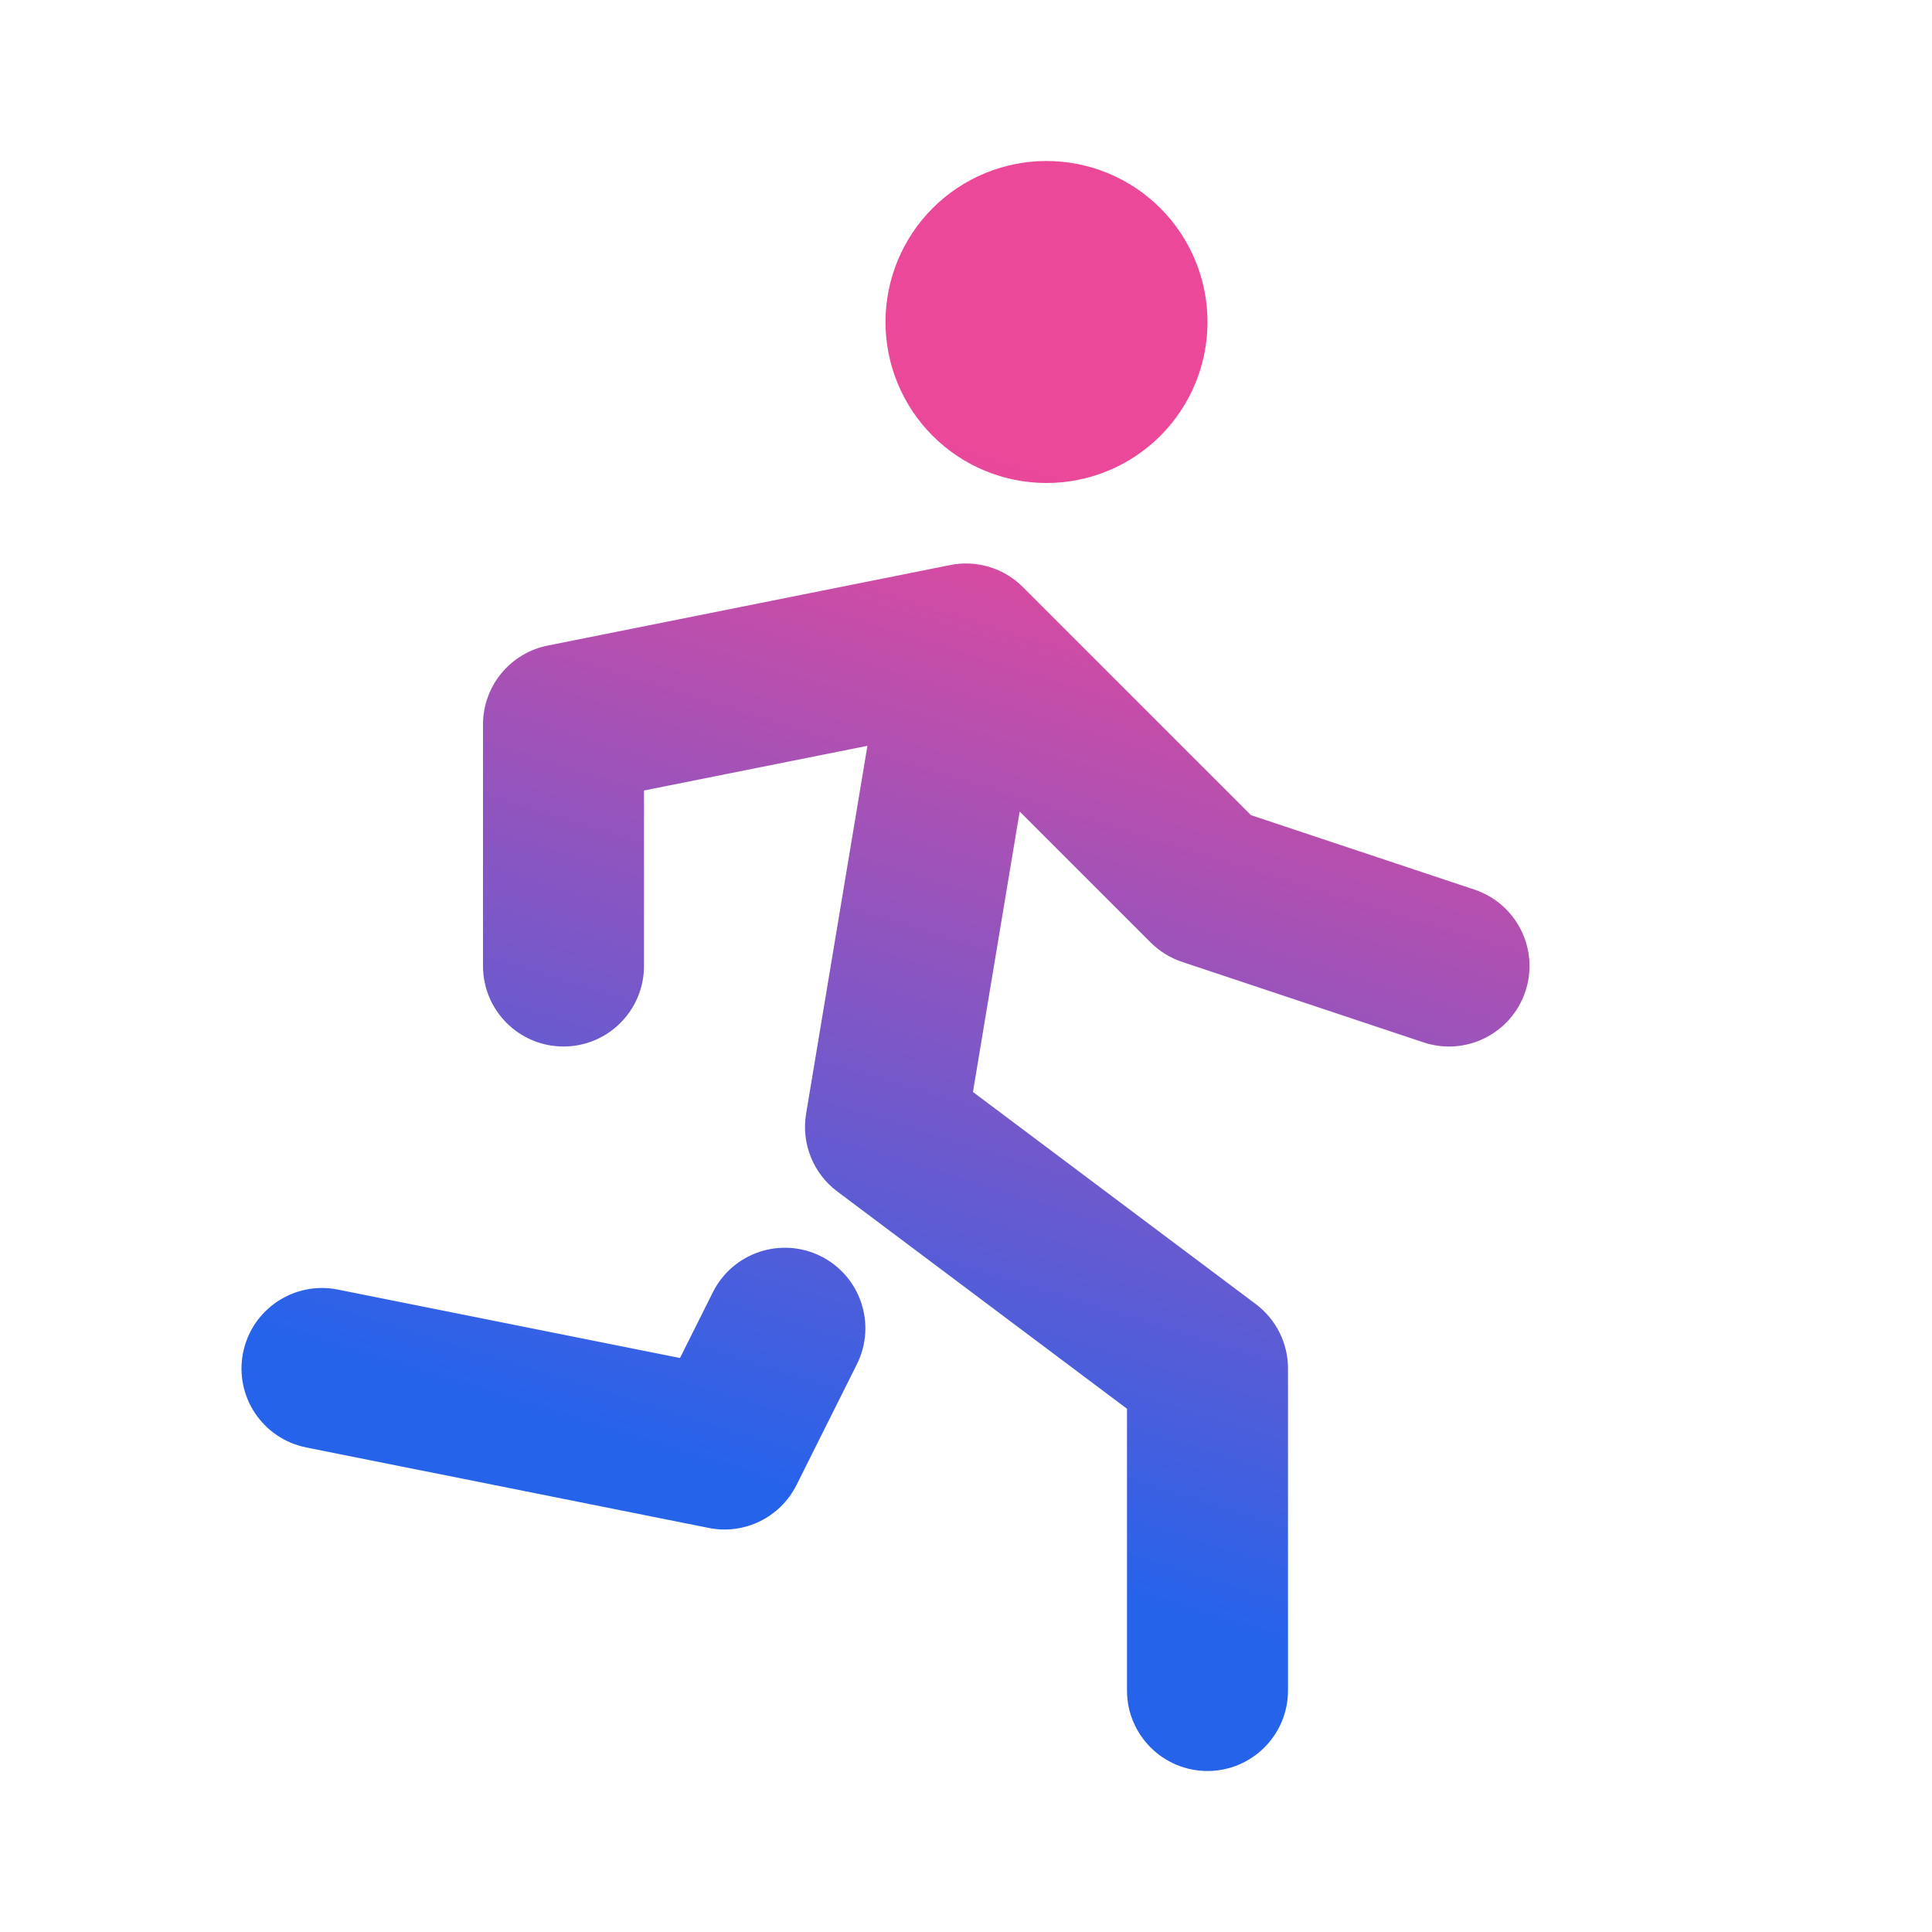 <svg width="160" height="160" viewBox="0 0 160 160" fill="none" xmlns="http://www.w3.org/2000/svg">
<path fill-rule="evenodd" clip-rule="evenodd" d="M86.667 13.333C83.13 13.333 79.739 14.738 77.239 17.239C74.738 19.739 73.333 23.131 73.333 26.667C73.333 30.203 74.738 33.594 77.239 36.095C79.739 38.595 83.13 40 86.667 40C90.203 40 93.594 38.595 96.095 36.095C98.595 33.594 100 30.203 100 26.667C100 23.131 98.595 19.739 96.095 17.239C93.594 14.738 90.203 13.333 86.667 13.333ZM70.963 112.981C72.609 109.688 71.275 105.684 67.981 104.037C64.688 102.391 60.684 103.725 59.037 107.019L56.314 112.464L27.974 106.796C24.364 106.074 20.852 108.416 20.13 112.026C19.407 115.636 21.749 119.148 25.359 119.871L58.693 126.537C61.641 127.127 64.618 125.67 65.963 122.981L70.963 112.981ZM71.836 61.765L66.757 92.237C66.348 94.693 67.341 97.173 69.333 98.667L93.333 116.667V140C93.333 143.682 96.318 146.667 100 146.667C103.682 146.667 106.667 143.682 106.667 140V113.333C106.667 111.235 105.679 109.259 104 108L80.576 90.432L84.446 67.208L95.286 78.047C96.018 78.779 96.91 79.331 97.892 79.658L117.892 86.325C121.385 87.489 125.16 85.601 126.325 82.108C127.489 78.615 125.601 74.84 122.108 73.675L103.601 67.507L84.769 48.674C83.847 47.729 82.638 47.049 81.25 46.785C81.127 46.761 81.005 46.742 80.881 46.725C80.08 46.618 79.291 46.658 78.542 46.826L45.359 53.463C42.243 54.086 40 56.822 40 60V80C40 83.682 42.985 86.667 46.667 86.667C50.349 86.667 53.333 83.682 53.333 80V65.465L71.836 61.765Z" fill="url(#paint0_linear_13_90)"/>
<defs>
<linearGradient id="paint0_linear_13_90" x1="85.333" y1="38" x2="59.333" y2="122" gradientUnits="userSpaceOnUse">
<stop stop-color="#EC4899"/>
<stop offset="1" stop-color="#2563EB"/>
</linearGradient>
</defs>
</svg>
